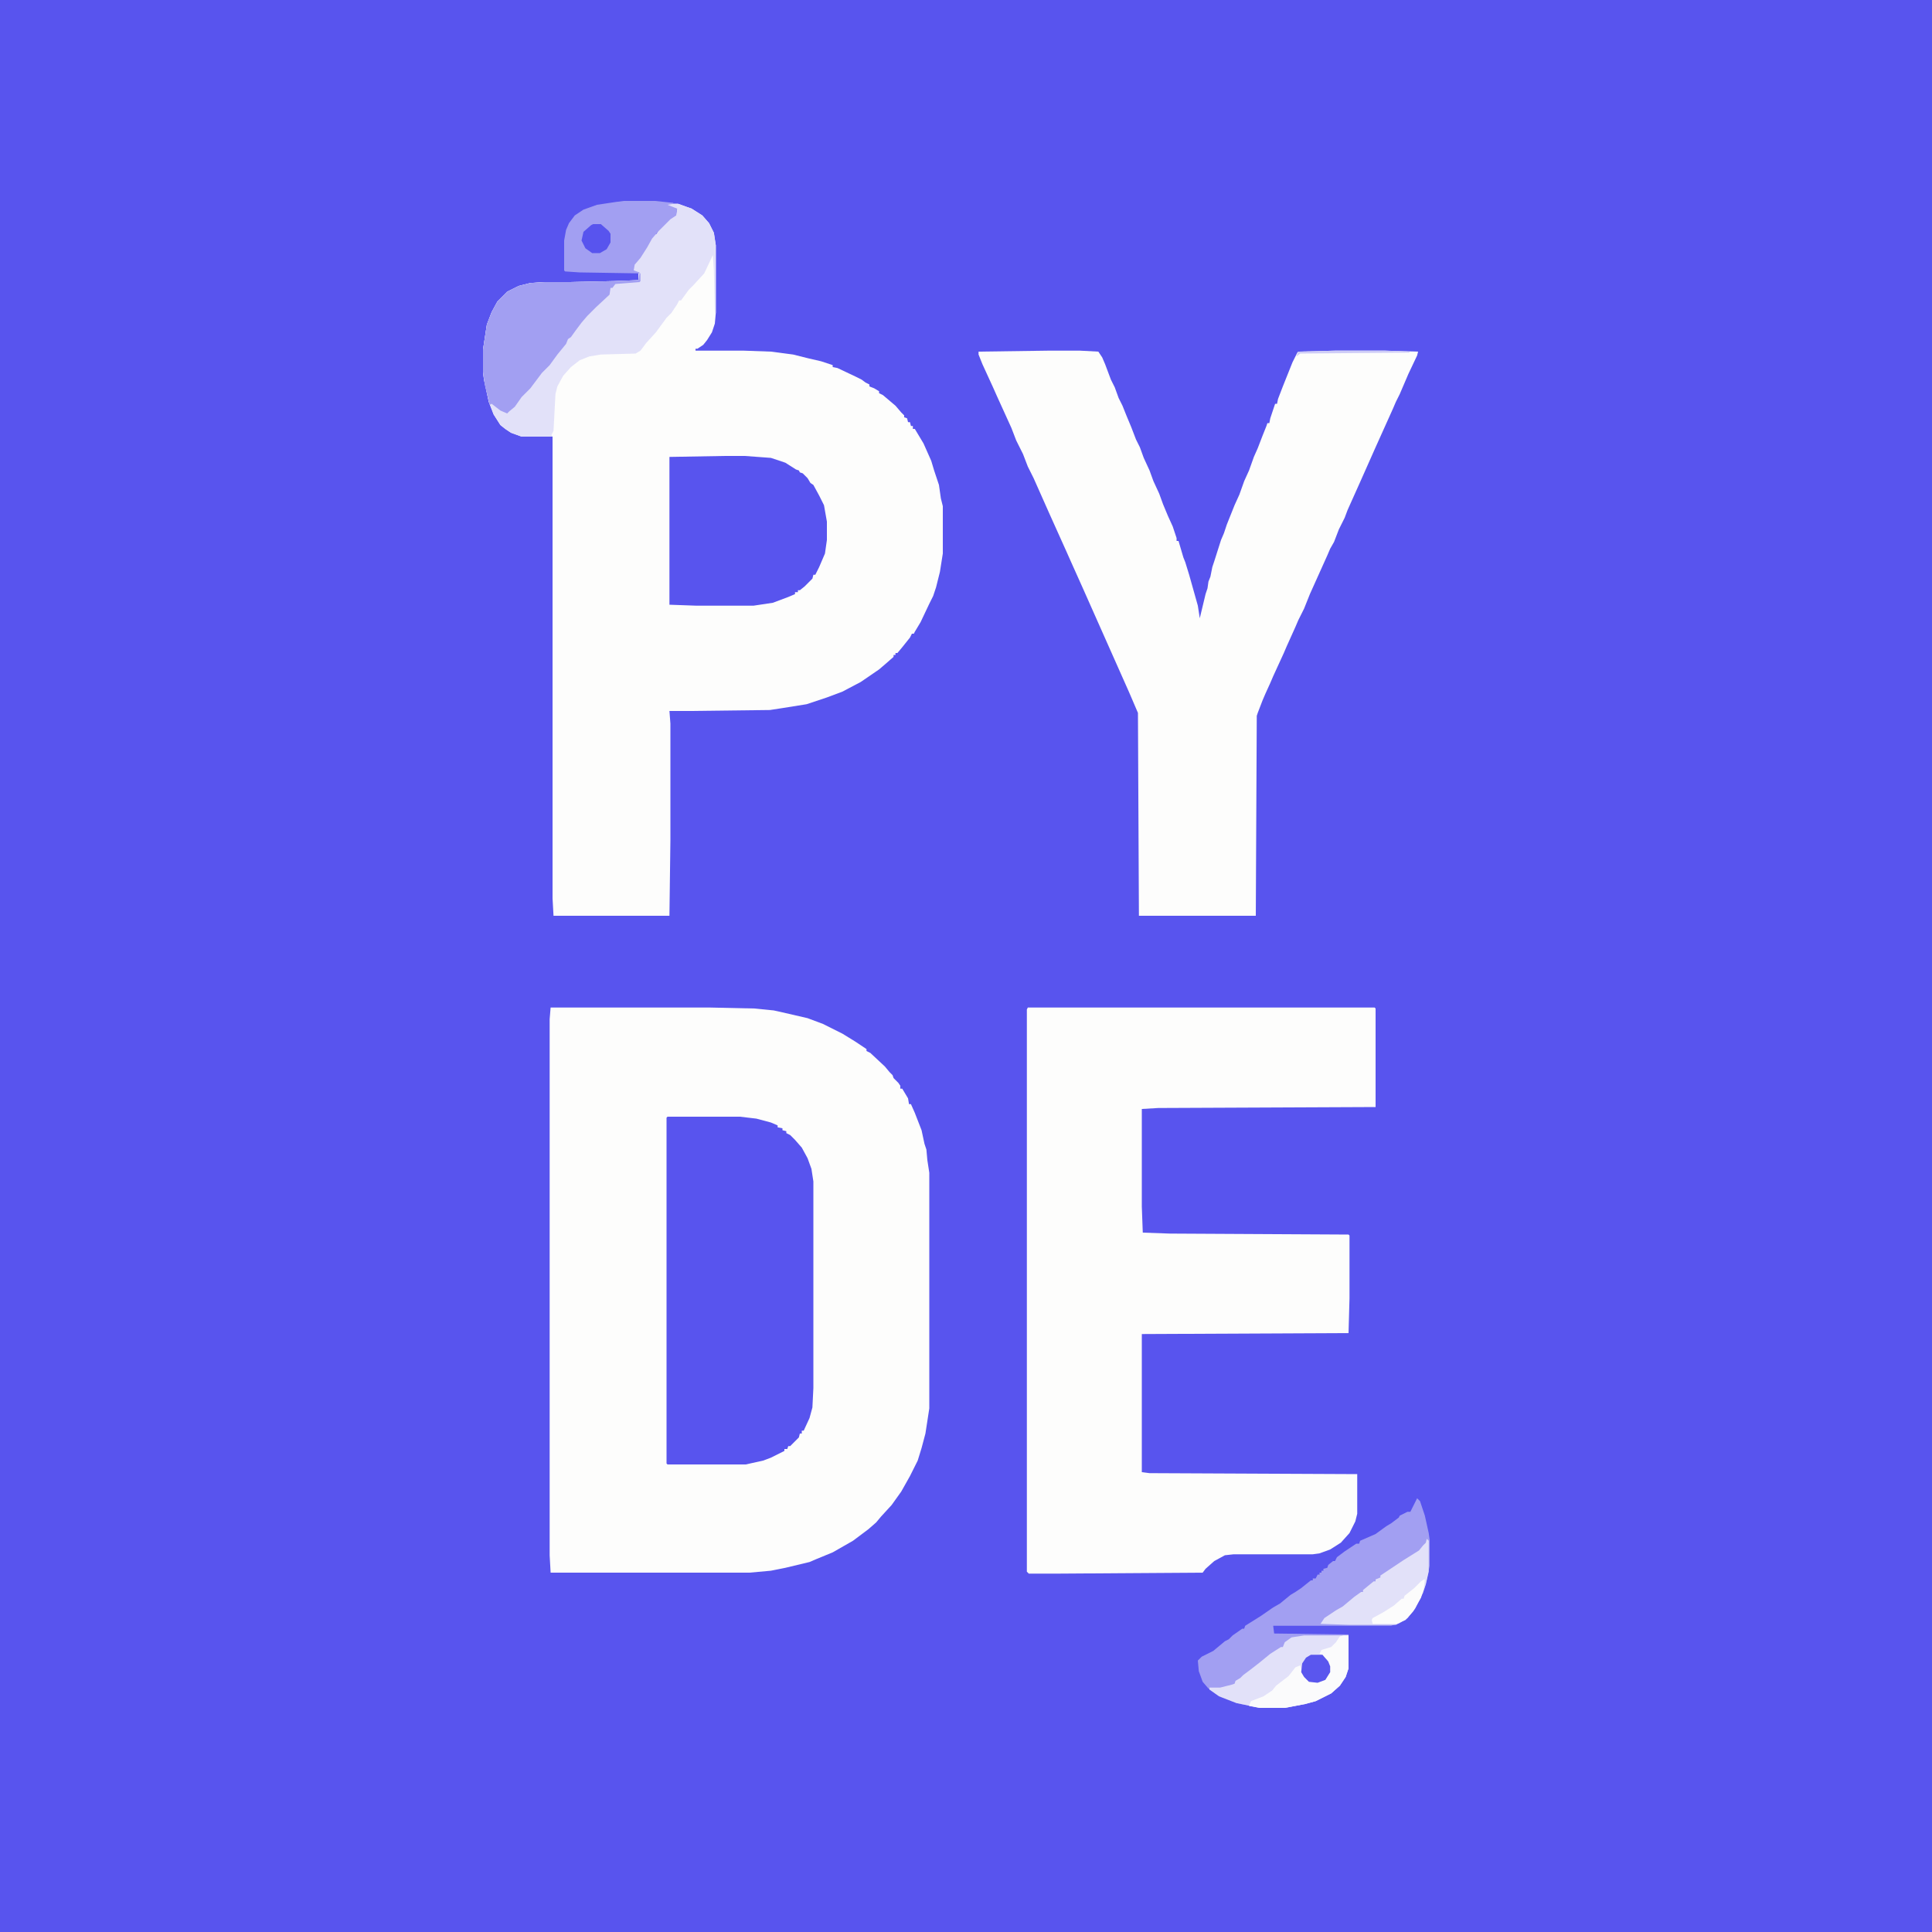 <?xml version="1.0" encoding="UTF-8"?>
<svg version="1.1" viewBox="0 0 2000 2000" width="500" height="500" xmlns="http://www.w3.org/2000/svg">
<path transform="translate(0)" d="m0 0h2e3v2e3h-2e3z" fill="#5854EE"/>
<path transform="translate(570,1043)" d="m0 0h165l46 1 20 2 9 2 26 6 16 6 20 10 13 8 12 8v2l4 2 15 14 5 6 3 3 1 3 5 5 2 3v3h2l6 10 1 6h2l4 9 7 18 3 14 2 6 1 11 2 13v244l-4 26-4 15-4 13-8 16-9 16-10 14-11 12-5 6-8 7-16 12-21 12-17 7-7 3-25 6-15 3-22 2h-206l-1-18v-555z" fill="#FDFDFC"/>
<path transform="translate(690,211)" d="m0 0h12l14 5 11 7 7 8 5 10 2 13v70l-1 11-3 9-5 8-4 5-6 4h-2v2h50l28 1 23 3 16 4 13 3 12 4v2l5 1 19 9 6 3 4 3 4 2v2l5 2 5 3v2l4 2 13 11 6 7 3 3v2l3 1 1 4h2l1 4h2v3h2l9 15 8 18 3 10 5 15 2 14 2 8v49l-3 19-4 16-3 9-4 8-9 19-6 10-1 2h-2l-2 4-8 10-5 6h-2v2h-2v2l-8 7-7 6-19 13-19 10-16 6-21 7-25 4-13 2-83 1h-21l1 13v121l-1 78h-120l-1-18v-478h-32l-11-4-6-4-5-4-7-11-5-13-5-23-1-8v-23l4-26 5-13 6-11 10-10 12-6 12-3 15-1h25l47-1 25-1v-8l-5-2-1-4 4-6 7-9 10-17 4-2 2-4 8-9 8-6h2l1-7-9-2z" fill="#FDFDFC"/>
<path transform="translate(1064,1043)" d="m0 0h359l1 1v102l-225 1-17 1v101l1 27 28 1 185 1 1 1v65l-1 36-214 1v143l8 1 215 1v41l-2 8-6 12-9 10-11 7-11 4-7 1h-82l-9 1-11 6-9 8-3 4-149 1h-31l-2-2v-582z" fill="#FDFDFC"/>
<path transform="translate(1085,363)" d="m0 0h33l19 1 4 6 3 7 6 16 4 8 4 11 4 8 4 10 5 12 5 13 4 8 4 11 6 13 4 11 6 13 4 11 5 12 5 11 4 12v3h2l5 17 2 5 4 13 9 32 2 13 6-25 2-6 1-7 2-5 2-10 2-6 7-22 3-7 3-9 8-20 5-11 5-14 5-11 5-14 4-9 5-13 4-10 1-3h2l1-5 5-15h2l1-5 5-13 10-25 5-10 1-1 38-1h52l34 1-1 4-9 19-9 21-4 8-3 7-18 40-16 36-13 29-3 8-6 12-5 13-4 7-3 7-18 40-6 15-6 12-3 7-9 20-3 7-11 24-3 7-5 11-3 7-5 13-1 3-1 207h-121l-1-210-9-21-48-108-13-29-4-9-18-40-16-36-6-12-5-13-7-14-5-13-15-33-4-9-11-24-4-10v-3z" fill="#FDFDFC"/>
<path transform="translate(691,1156)" d="m0 0h75l17 2 15 4 7 3v2l5 1v2l4 1v2l4 2 5 5 7 8 6 11 4 11 2 13v214l-1 20-3 11-6 13h-2v3h-2l-1 4-9 9h-2l-1 3h-3v2l-14 7-8 3-18 4h-81l-1-1v-358z" fill="#5854EE"/>
<path transform="translate(690,211)" d="m0 0h12l14 5 11 7 7 8 5 10 2 13v70h-1l-1-44-1-16-9 19-11 12-5 5-8 11h-2l-2 4-6 9-5 5-11 15-10 11-6 8-5 3-36 1-12 2-10 4-9 7-8 9-6 11-2 8-2 38-2 4 1 2h-32l-11-4-6-4-5-4-7-11-5-13-5-23-1-8v-23l4-26 5-13 6-11 10-10 12-6 12-3 15-1h25l47-1 25-1v-8l-5-2-1-4 4-6 7-9 10-17 4-2 2-4 8-9 8-6h2l1-7-9-2z" fill="#E2E1F9"/>
<path transform="translate(750,472)" d="m0 0h21l27 2 15 5 11 7 3 1 1 2 3 1 5 5 3 5 3 2 6 11 5 10 3 17v19l-2 14-6 14-4 8h-2l-1 4-8 8-5 4h-2v2h-3v2l-7 3-16 6-20 3h-59l-28-1v-153z" fill="#5854EE"/>
<path transform="translate(1467,1551)" d="m0 0 3 3 5 15 4 18 1 7v27l-4 19-3 9-8 16-8 10-8 5-9 3h-122l1 8 77 1v35l-3 9-6 9-9 8-16 8-11 3-21 4h-26l-24-5-18-7-11-8-6-7-4-11-1-11 4-4 12-6 12-10 4-2 4-4 10-7h2l1-3 16-10 13-9 7-4 11-9 5-3 6-4 10-8h2v-2h3l2-4h2v-2h2v-2h2v-2l4-1 1-3 5-4h2l2-4 8-6 12-8h3l1-3 16-7 11-8 5-3 8-6 1-2 8-4h3l2-4z" fill="#A29FF2"/>
<path transform="translate(662,283)" d="m0 0h1v8l-1 1-25 2-3 4h-2l-1 7-14 13-9 9-6 7-6 8-5 7-3 2-2 5-9 11-8 11-8 8-12 16-9 9-7 10-6 5-2 2-7-3-9-7-2 1-5-20-2-14v-23l4-26 5-13 6-11 10-10 12-6 12-3 15-1h25l47-1 25-1z" fill="#A29FF2"/>
<path transform="translate(1350,1693)" d="m0 0h46v34l-3 9-6 9-9 8-16 8-11 3-21 4h-26l-24-5-18-7-10-7v-2h11l12-3 3-1 1-3 5-3 3-3 8-6 9-7 11-9 11-7h2l2-5 7-5z" fill="#E2E1F9"/>
<path transform="translate(646,208)" d="m0 0h32l19 2v1l-6 1 10 4-1 7-6 4-13 13-6 7-5 9-7 11-6 7-1 6 6 2v1l-62-1-15-1-1-1v-31l2-11 3-7 6-8 9-6 14-5 20-3z" fill="#A29FF2"/>
<path transform="translate(1477,1593)" d="m0 0 2 2v32l-3 13-3 9-8 16-8 10-8 5-4 2h-49l-29-1 4-6 12-8 7-4 12-10 7-5h2v-2l11-9h2v-2l5-2v-2l24-16 16-10 4-5 3-3z" fill="#E2E1F9"/>
<path transform="translate(1391,1693)" d="m0 0h5v34l-3 9-6 9-9 8-16 8-11 3-21 4h-26l-11-2 2-5 13-5 9-6 4-5 13-10 7-9 5-2 2 7 5 8 6 2 9-1 5-3 3-6-1-9-1-4-4-2-1-3-3-1 2-4 10-3 5-5 4-6z" fill="#FBFBFC"/>
<path transform="translate(1474,1635)" d="m0 0h1l-1 9-3 10-8 14-8 9-9 4h-25l-1-4 1-2 11-6 11-7 8-7h2l1-3 10-8 7-7z" fill="#FCFCFC"/>
<path transform="translate(614,232)" d="m0 0h8l8 7 2 3v9l-4 7-7 4h-8l-7-5-4-8 2-9 8-7z" fill="#5854EE"/>
<path transform="translate(1357,1713)" d="m0 0h12l6 7 2 5v6l-5 8-8 3-9-1-5-5-3-5 1-9 4-6z" fill="#5A56EE"/>
<path transform="translate(1382,363)" d="m0 0h52l25 1v1l-113 1-4 3 2-5z" fill="#CFCDF7"/>
</svg>

